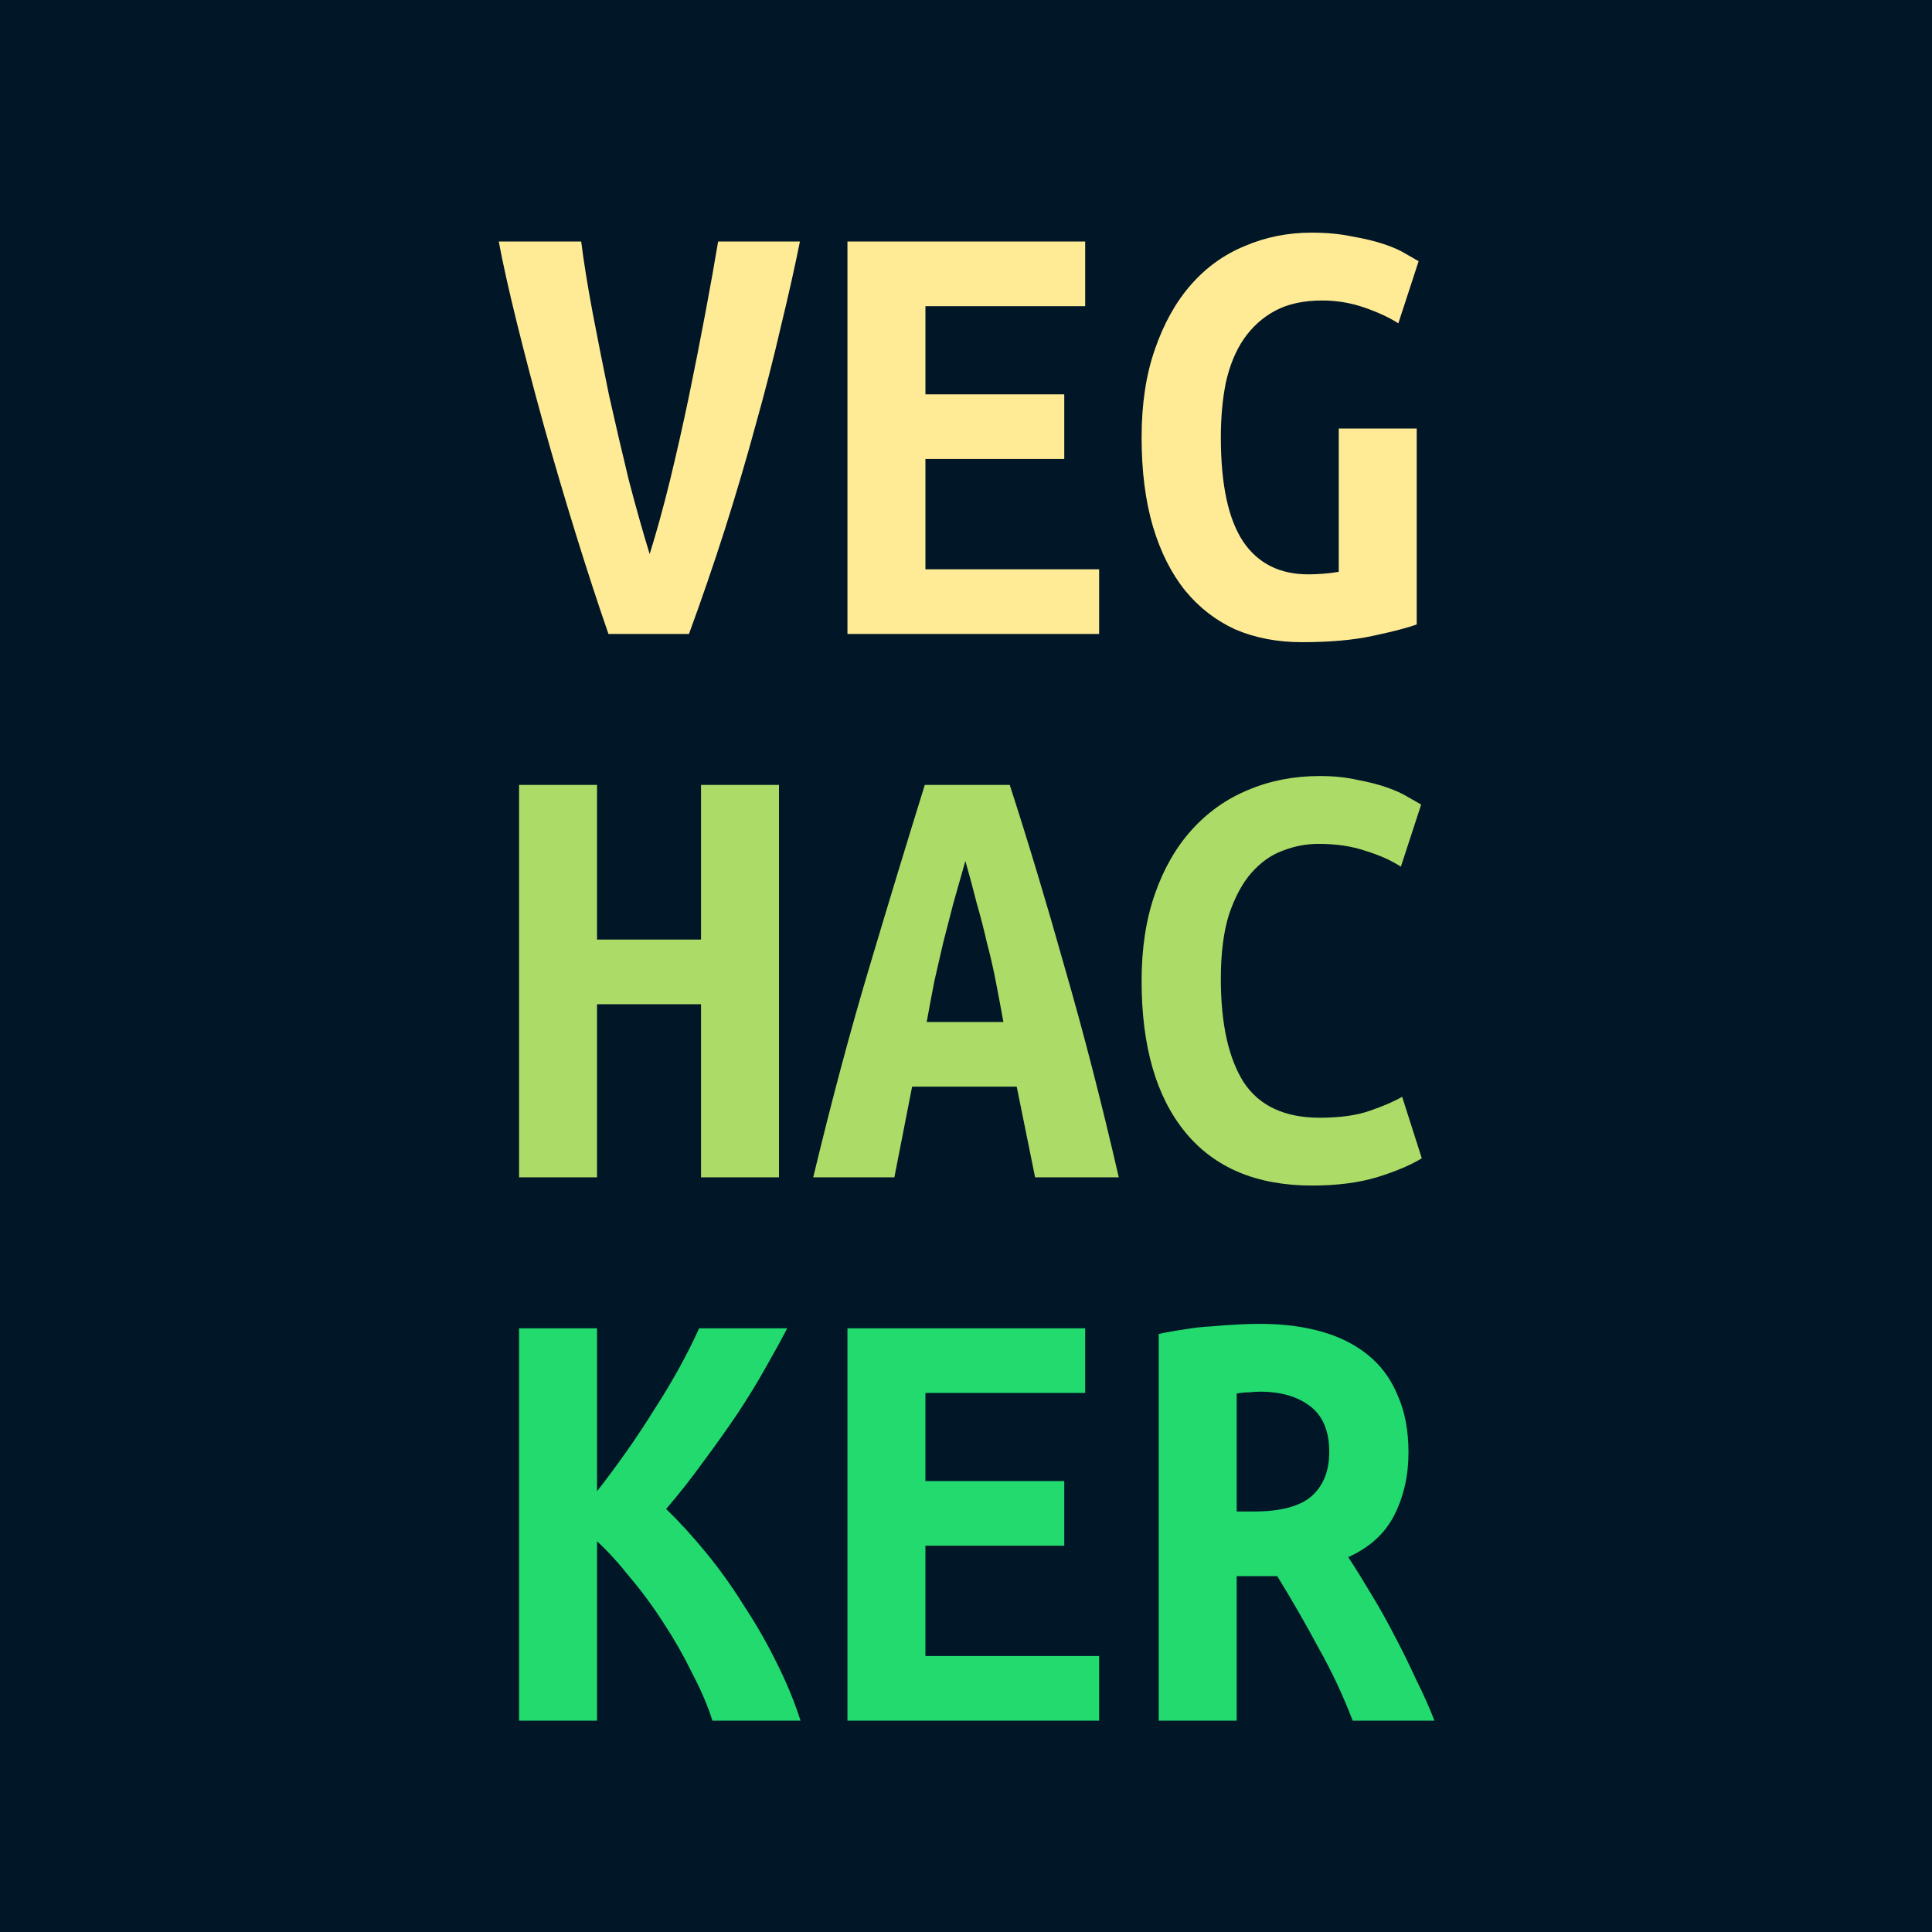 <svg width="128" height="128" viewBox="0 0 128 128" fill="none" xmlns="http://www.w3.org/2000/svg">
<rect width="128" height="128" fill="#E5E5E5"/>
<rect width="128" height="128" fill="#011627"/>
<path d="M40.312 42C39.64 40.068 38.926 37.884 38.17 35.448C37.414 33.012 36.7 30.59 36.028 28.182C35.356 25.746 34.754 23.45 34.222 21.294C33.69 19.138 33.298 17.374 33.046 16.002H38.506C38.674 17.346 38.926 18.914 39.262 20.706C39.598 22.47 39.962 24.304 40.354 26.208C40.774 28.084 41.208 29.946 41.656 31.794C42.132 33.614 42.594 35.252 43.042 36.708C43.49 35.28 43.938 33.656 44.386 31.836C44.834 29.988 45.254 28.126 45.646 26.25C46.038 24.346 46.402 22.498 46.738 20.706C47.074 18.914 47.354 17.346 47.578 16.002H52.996C52.66 17.682 52.24 19.558 51.736 21.63C51.26 23.702 50.7 25.886 50.056 28.182C49.44 30.45 48.754 32.774 47.998 35.154C47.242 37.506 46.458 39.788 45.646 42H40.312ZM56.146 42V16.002H71.896V20.286H61.312V26.124H70.51V30.408H61.312V37.716H72.82V42H56.146ZM87.604 19.908C86.372 19.908 85.336 20.132 84.496 20.58C83.656 21.028 82.956 21.658 82.396 22.47C81.864 23.254 81.472 24.206 81.22 25.326C80.996 26.418 80.884 27.636 80.884 28.98C80.884 32.088 81.374 34.384 82.354 35.868C83.334 37.324 84.776 38.052 86.68 38.052C86.988 38.052 87.324 38.038 87.688 38.01C88.052 37.982 88.388 37.94 88.696 37.884V28.392H93.862V41.37C93.246 41.594 92.28 41.846 90.964 42.126C89.676 42.406 88.108 42.546 86.26 42.546C84.636 42.546 83.166 42.266 81.85 41.706C80.562 41.118 79.456 40.264 78.532 39.144C77.608 37.996 76.894 36.582 76.39 34.902C75.886 33.194 75.634 31.22 75.634 28.98C75.634 26.768 75.928 24.822 76.516 23.142C77.104 21.434 77.902 20.006 78.91 18.858C79.918 17.71 81.108 16.856 82.48 16.296C83.852 15.708 85.322 15.414 86.89 15.414C87.898 15.414 88.794 15.498 89.578 15.666C90.39 15.806 91.09 15.974 91.678 16.17C92.266 16.366 92.742 16.576 93.106 16.8C93.498 17.024 93.792 17.192 93.988 17.304L92.644 21.42C92.028 21.028 91.272 20.678 90.376 20.37C89.48 20.062 88.556 19.908 87.604 19.908Z" fill="#FFEB95"/>
<path d="M51.61 52.002V78H46.444V66.534H39.556V78H34.39V52.002H39.556V62.25H46.444V52.002H51.61ZM68.578 78L67.36 71.994H60.43L59.254 78H53.878C55.11 72.876 56.356 68.214 57.616 64.014C58.876 59.786 60.094 55.782 61.27 52.002H66.898C68.13 55.81 69.348 59.856 70.552 64.14C71.784 68.396 72.974 73.016 74.122 78H68.578ZM63.958 57.042C63.678 58.022 63.412 58.96 63.16 59.856C62.936 60.724 62.712 61.592 62.488 62.46C62.292 63.3 62.096 64.154 61.9 65.022C61.732 65.89 61.564 66.786 61.396 67.71H66.478C66.31 66.786 66.142 65.89 65.974 65.022C65.806 64.154 65.61 63.3 65.386 62.46C65.19 61.592 64.966 60.724 64.714 59.856C64.49 58.96 64.238 58.022 63.958 57.042ZM86.932 78.546C83.264 78.546 80.464 77.37 78.532 75.018C76.6 72.666 75.634 69.32 75.634 64.98C75.634 62.824 75.928 60.906 76.516 59.226C77.104 57.546 77.916 56.132 78.952 54.984C80.016 53.808 81.262 52.926 82.69 52.338C84.146 51.722 85.728 51.414 87.436 51.414C88.36 51.414 89.186 51.498 89.914 51.666C90.67 51.806 91.328 51.974 91.888 52.17C92.448 52.366 92.91 52.576 93.274 52.8C93.666 53.024 93.96 53.192 94.156 53.304L92.812 57.42C92.168 57 91.384 56.65 90.46 56.37C89.564 56.062 88.528 55.908 87.352 55.908C86.54 55.908 85.742 56.062 84.958 56.37C84.202 56.65 83.516 57.14 82.9 57.84C82.312 58.512 81.822 59.422 81.43 60.57C81.066 61.718 80.884 63.146 80.884 64.854C80.884 67.822 81.388 70.104 82.396 71.7C83.432 73.268 85.112 74.052 87.436 74.052C88.78 74.052 89.886 73.898 90.754 73.59C91.65 73.282 92.364 72.974 92.896 72.666L94.198 76.74C93.47 77.188 92.476 77.608 91.216 78C89.984 78.364 88.556 78.546 86.932 78.546Z" fill="#ADDB67"/>
<path d="M47.2 114C46.892 113.02 46.444 111.97 45.856 110.85C45.296 109.702 44.666 108.596 43.966 107.532C43.266 106.44 42.524 105.432 41.74 104.508C40.984 103.556 40.256 102.758 39.556 102.114V114H34.39V88.002H39.556V98.796C40.172 98.012 40.816 97.144 41.488 96.192C42.16 95.24 42.79 94.288 43.378 93.336C43.994 92.384 44.554 91.446 45.058 90.522C45.562 89.598 45.982 88.758 46.318 88.002H52.156C51.764 88.758 51.288 89.626 50.728 90.606C50.196 91.558 49.58 92.566 48.88 93.63C48.18 94.666 47.424 95.73 46.612 96.822C45.828 97.914 45.002 98.964 44.134 99.972C45.002 100.812 45.884 101.778 46.78 102.87C47.676 103.962 48.516 105.138 49.3 106.398C50.112 107.63 50.84 108.904 51.484 110.22C52.128 111.508 52.646 112.768 53.038 114H47.2ZM56.146 114V88.002H71.896V92.286H61.312V98.124H70.51V102.408H61.312V109.716H72.82V114H56.146ZM83.488 87.708C84.972 87.708 86.316 87.876 87.52 88.212C88.724 88.548 89.76 89.066 90.628 89.766C91.496 90.466 92.154 91.362 92.602 92.454C93.078 93.518 93.316 94.778 93.316 96.234C93.316 97.746 93.008 99.118 92.392 100.35C91.776 101.582 90.754 102.52 89.326 103.164C89.802 103.892 90.306 104.704 90.838 105.6C91.37 106.468 91.888 107.392 92.392 108.372C92.896 109.324 93.372 110.29 93.82 111.27C94.296 112.222 94.702 113.132 95.038 114H89.62C88.976 112.32 88.22 110.71 87.352 109.17C86.512 107.602 85.602 106.02 84.622 104.424H81.934V114H76.768V88.38C77.272 88.268 77.818 88.17 78.406 88.086C79.022 87.974 79.638 87.904 80.254 87.876C80.87 87.82 81.458 87.778 82.018 87.75C82.578 87.722 83.068 87.708 83.488 87.708ZM88.066 96.192C88.066 94.82 87.646 93.812 86.806 93.168C85.966 92.524 84.86 92.202 83.488 92.202C83.292 92.202 83.054 92.216 82.774 92.244C82.494 92.244 82.214 92.272 81.934 92.328V100.14H83.068C84.832 100.14 86.106 99.804 86.89 99.132C87.674 98.432 88.066 97.452 88.066 96.192Z" fill="#22DA6E"/>
</svg>
